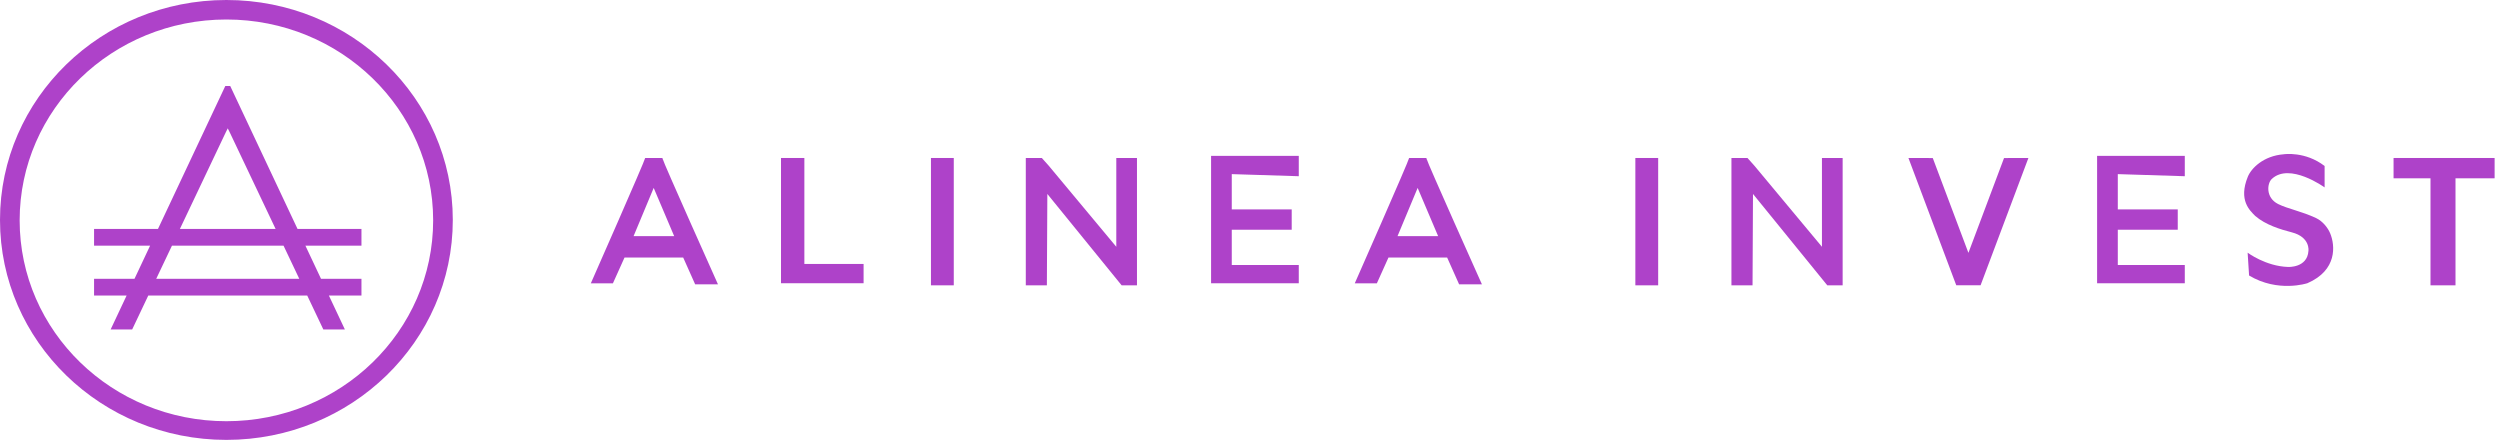 <svg width="341" height="60" viewBox="0 0 341 60" fill="none" xmlns="http://www.w3.org/2000/svg">
<path d="M109.715 36.003V21.549H106.528V36.289V38.633H109.715H117.793V36.003H109.715Z" fill="#AE42C9"/>
<path d="M130.094 21.549H126.982V38.919H130.094V21.549Z" fill="#AE42C9"/>
<path d="M177.153 24.036V21.264H168.303H165.592H165.191V38.634H165.592H168.303H177.153V36.144H168.013V31.334H176.189V28.561H168.013V23.75L177.153 24.036Z" fill="#AE42C9"/>
<path d="M152.263 21.549V33.662L143.03 22.584L142.104 21.549H139.918V38.919H142.794L142.858 26.456L152.991 38.919H152.896H154.602H155.084V21.549H152.263Z" fill="#AE42C9"/>
<path d="M298.006 24.036V21.264H289.158H286.447H286.044V38.634H286.447H289.158H298.006V36.144H288.868V31.334H297.045V28.561H288.868V23.75L298.006 24.036Z" fill="#AE42C9"/>
<path d="M248.513 21.549V33.662L239.282 22.584L238.357 21.549H236.168V38.919H239.047L239.108 26.456L249.241 38.919H249.148H250.855H251.337V21.549H248.513Z" fill="#AE42C9"/>
<path d="M226.175 21.549H223.063V38.919H226.175V21.549Z" fill="#AE42C9"/>
<path d="M276.675 21.549L273.351 21.557L268.492 34.491L263.631 21.557L260.31 21.549L266.832 38.907V38.91H266.835H270.15H270.153V38.907L276.675 21.549Z" fill="#AE42C9"/>
<path d="M94.818 38.78H97.93C97.93 38.78 90.398 21.981 90.398 21.69L90.372 21.744V21.552H88C88 21.844 80.59 38.642 80.59 38.642H83.603L85.185 35.127H93.187L94.818 38.78ZM86.421 32.206L89.164 25.631L91.956 32.206H86.421Z" fill="#AE42C9"/>
<path d="M199.021 38.78H202.133C202.133 38.78 194.6 21.981 194.6 21.69L194.574 21.744V21.552H192.203C192.203 21.844 184.792 38.642 184.792 38.642H187.805L189.387 35.127H197.39L199.021 38.78ZM190.624 32.206L193.367 25.631L196.159 32.206H190.624Z" fill="#AE42C9"/>
<path d="M340.265 21.549H334.93H331.52H326.481V24.321H331.52V38.919H334.93V24.321H340.265V21.549Z" fill="#AE42C9"/>
<path d="M317.076 22.643V25.562C317.076 25.562 312.307 22.106 309.863 24.419C309.236 25.01 309.001 26.959 310.739 27.831C312.037 28.48 313.967 28.829 315.915 29.746C316.833 30.179 317.528 31.087 317.833 31.819C318.533 33.491 318.803 36.869 314.727 38.63C314.727 38.63 310.73 39.959 306.774 37.578L306.577 34.465C306.577 34.465 309.032 36.312 312.086 36.412C312.086 36.412 314.724 36.558 314.872 34.223C314.872 34.223 315.151 32.35 312.606 31.693C311.044 31.29 309.018 30.672 307.616 29.458C306.873 28.709 305.294 27.314 306.603 24.104C307.065 22.972 308.702 21.257 311.52 21.04C311.52 21.04 314.431 20.6 317.076 22.643Z" fill="#AE42C9"/>
<path d="M30.881 0C13.825 0 0 13.431 0 30C0 46.569 13.825 60 30.881 60C47.936 60 61.762 46.569 61.762 30C61.762 13.431 47.936 0 30.881 0ZM30.881 57.453C15.306 57.453 2.68 45.186 2.68 30.057C2.68 14.925 15.306 2.66 30.881 2.66C46.455 2.66 59.082 14.927 59.082 30.057C59.084 45.186 46.458 57.453 30.881 57.453Z" fill="#AE42C9"/>
<path fill-rule="evenodd" clip-rule="evenodd" d="M31.403 11.732H30.73L21.55 31.223H12.83V33.509H20.474L18.345 38.028H12.83V40.313H17.269L15.089 44.941H18.027L20.224 40.313H41.906L44.103 44.941H47.042L44.862 40.313H49.303V38.028H43.786L41.658 33.509H49.303V31.223H40.581L31.403 11.732ZM40.821 38.028L38.675 33.509H23.455L21.309 38.028H40.821ZM37.59 31.223H24.54L30.795 18.049L31.065 17.507L31.336 18.049L37.59 31.223Z" fill="#AE42C9"/>
</svg>
